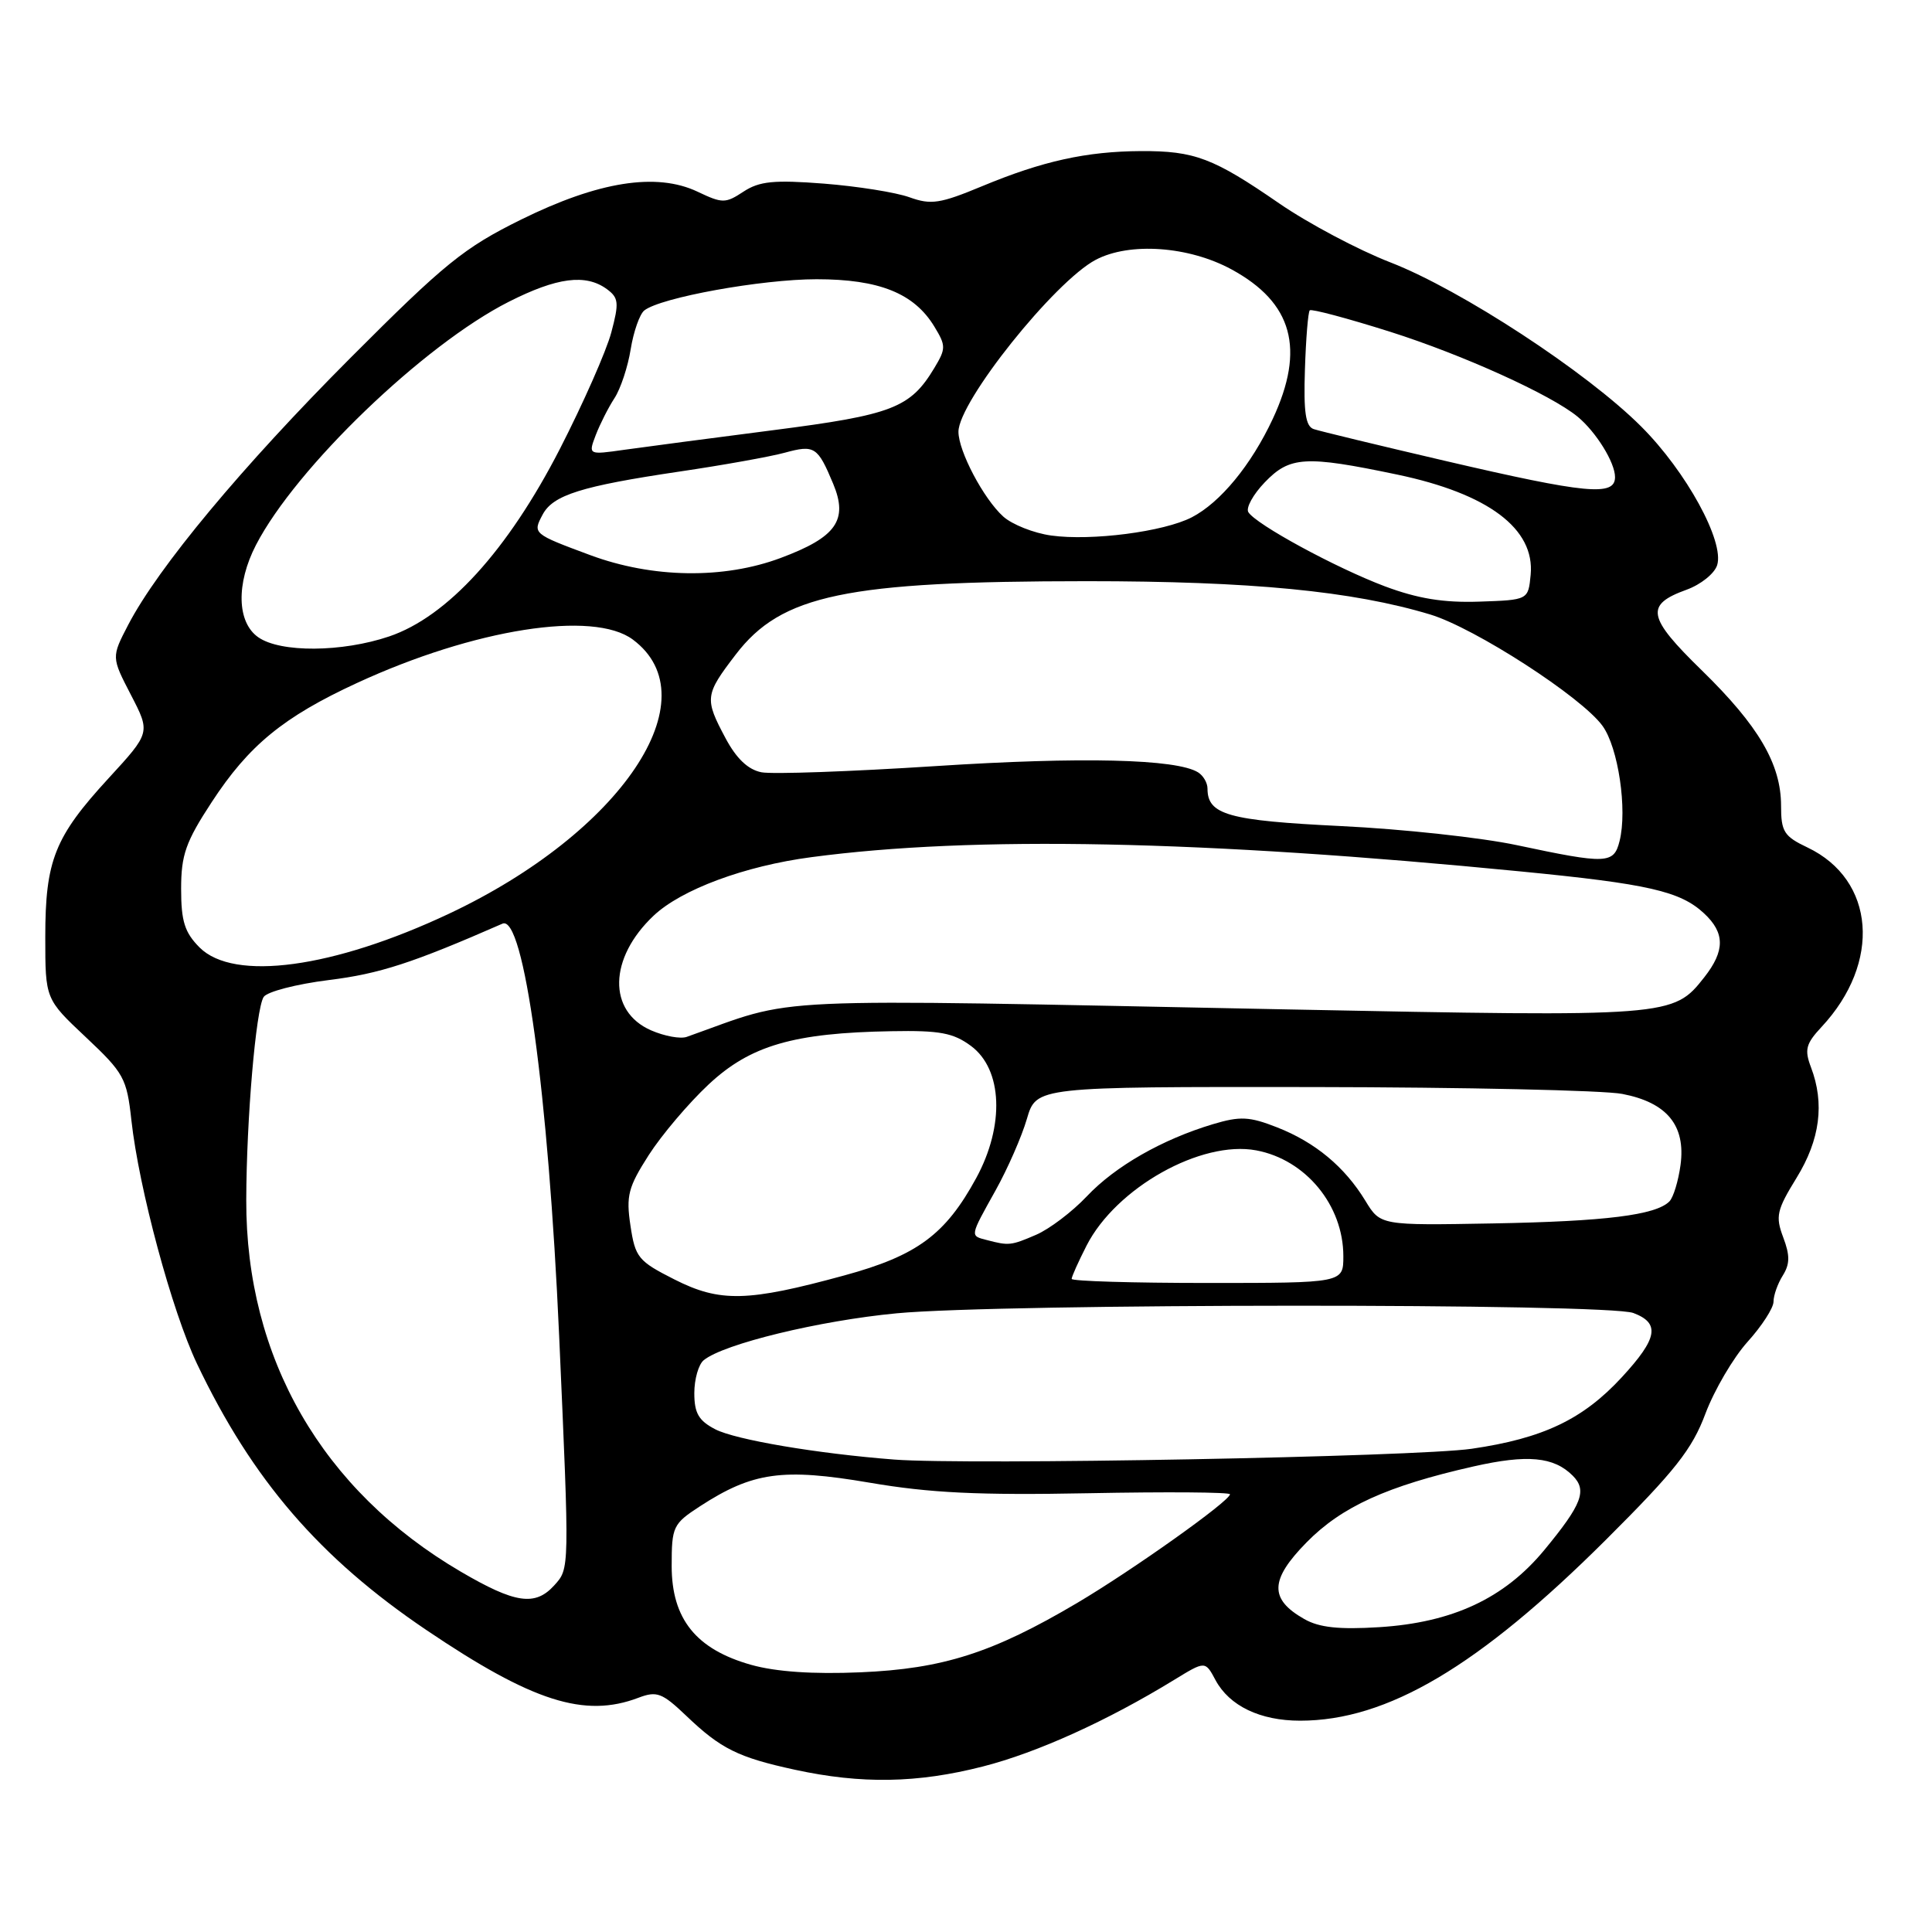 <?xml version="1.0" encoding="UTF-8" standalone="no"?>
<!DOCTYPE svg PUBLIC "-//W3C//DTD SVG 1.1//EN" "http://www.w3.org/Graphics/SVG/1.1/DTD/svg11.dtd" >
<svg xmlns="http://www.w3.org/2000/svg" xmlns:xlink="http://www.w3.org/1999/xlink" version="1.1" viewBox="0 0 256 256">
 <g >
 <path fill="currentColor"
d=" M 130.23 234.07 C 137.44 232.23 146.76 228.00 155.60 222.58 C 159.70 220.07 159.70 220.07 161.06 222.62 C 162.90 226.04 166.97 228.00 172.27 228.00 C 183.81 228.00 195.93 220.83 212.81 204.01 C 221.96 194.89 224.22 192.03 225.98 187.31 C 227.16 184.18 229.67 179.90 231.56 177.80 C 233.45 175.71 235.00 173.31 235.00 172.48 C 235.00 171.65 235.55 170.09 236.23 169.01 C 237.18 167.49 237.19 166.34 236.28 163.94 C 235.24 161.17 235.42 160.35 238.06 156.06 C 241.17 151.01 241.79 146.21 239.96 141.41 C 239.08 139.09 239.29 138.30 241.35 136.09 C 249.33 127.55 248.48 116.58 239.51 112.30 C 236.39 110.82 236.00 110.20 236.00 106.77 C 236.00 101.25 233.03 96.18 225.50 88.83 C 218.25 81.76 217.95 80.14 223.48 78.14 C 225.36 77.46 227.18 76.00 227.53 74.89 C 228.52 71.77 223.44 62.48 217.47 56.52 C 210.26 49.30 193.61 38.41 184.24 34.77 C 179.98 33.12 173.35 29.60 169.50 26.95 C 160.77 20.93 158.30 19.99 151.18 20.02 C 143.95 20.06 138.15 21.34 130.14 24.67 C 124.56 26.99 123.37 27.17 120.51 26.14 C 118.71 25.49 113.60 24.68 109.16 24.33 C 102.55 23.82 100.63 24.01 98.52 25.39 C 96.12 26.97 95.73 26.97 92.43 25.40 C 86.99 22.82 79.28 24.04 69.02 29.11 C 61.47 32.84 58.90 34.93 46.45 47.41 C 32.06 61.84 20.96 75.17 16.99 82.79 C 14.76 87.08 14.76 87.08 17.35 92.08 C 19.94 97.08 19.94 97.08 14.39 103.12 C 7.24 110.90 6.00 114.00 6.00 124.16 C 6.00 132.38 6.00 132.38 11.38 137.44 C 16.42 142.18 16.80 142.87 17.41 148.44 C 18.40 157.46 22.79 173.75 26.11 180.72 C 33.43 196.08 42.35 206.44 56.50 215.99 C 70.54 225.47 77.45 227.68 84.60 224.96 C 87.03 224.04 87.73 224.30 90.92 227.34 C 95.51 231.73 97.79 232.86 105.33 234.50 C 114.13 236.41 121.56 236.29 130.23 234.07 Z  M 99.53 220.60 C 92.23 218.54 89.00 214.52 89.00 207.50 C 89.00 202.28 89.17 201.92 92.75 199.59 C 99.74 195.05 103.70 194.50 115.21 196.46 C 123.22 197.83 129.65 198.14 144.25 197.86 C 154.56 197.66 162.99 197.72 162.98 198.00 C 162.94 198.91 150.05 208.07 142.71 212.41 C 131.53 219.02 124.93 221.13 114.00 221.59 C 107.73 221.86 102.81 221.52 99.53 220.60 Z  M 172.82 214.53 C 168.17 211.89 168.25 209.34 173.12 204.38 C 177.77 199.64 183.80 196.90 195.25 194.31 C 202.38 192.70 205.88 193.02 208.39 195.53 C 210.34 197.48 209.63 199.33 204.61 205.41 C 199.32 211.80 192.46 215.00 182.74 215.61 C 177.42 215.94 174.79 215.66 172.82 214.53 Z  M 61.05 208.25 C 42.69 197.50 32.57 179.96 32.63 159.00 C 32.66 148.29 33.90 133.78 34.93 132.11 C 35.36 131.41 39.26 130.40 43.58 129.86 C 50.30 129.03 54.66 127.61 66.58 122.39 C 69.40 121.15 72.66 144.84 74.09 177.00 C 75.47 208.15 75.48 207.81 73.44 210.07 C 70.91 212.86 68.27 212.48 61.05 208.25 Z  M 118.50 193.40 C 108.26 192.61 97.48 190.78 94.78 189.39 C 92.58 188.25 92.00 187.25 92.00 184.60 C 92.00 182.75 92.56 180.79 93.25 180.23 C 95.90 178.07 108.58 174.99 118.81 174.02 C 132.64 172.70 213.00 172.67 216.43 173.98 C 220.01 175.33 219.65 177.34 214.92 182.47 C 209.76 188.07 204.48 190.59 195.00 191.97 C 187.61 193.04 128.23 194.15 118.50 193.40 Z  M 89.36 169.53 C 84.57 167.11 84.17 166.62 83.54 162.41 C 82.94 158.43 83.24 157.31 85.97 153.04 C 87.68 150.38 91.25 146.17 93.89 143.70 C 99.42 138.53 105.13 136.86 118.13 136.64 C 124.54 136.52 126.32 136.86 128.67 138.60 C 132.85 141.71 133.14 149.13 129.36 156.09 C 125.27 163.60 121.52 166.37 111.88 169.00 C 99.04 172.51 95.40 172.59 89.36 169.53 Z  M 142.00 169.46 C 142.00 169.16 142.89 167.18 143.97 165.06 C 147.88 157.39 159.16 151.06 166.46 152.43 C 173.02 153.66 178.00 159.71 178.00 166.45 C 178.00 170.00 178.00 170.00 160.00 170.00 C 150.10 170.00 142.00 169.76 142.00 169.46 Z  M 130.75 164.31 C 128.51 163.73 128.48 163.90 131.92 157.73 C 133.52 154.86 135.39 150.59 136.07 148.25 C 137.32 144.00 137.32 144.00 173.91 144.04 C 194.03 144.07 212.51 144.47 214.96 144.95 C 220.89 146.09 223.38 149.13 222.68 154.36 C 222.39 156.49 221.73 158.67 221.20 159.20 C 219.39 161.01 212.73 161.84 197.84 162.11 C 182.91 162.38 182.91 162.38 180.92 159.11 C 178.18 154.61 174.27 151.36 169.22 149.38 C 165.55 147.94 164.33 147.88 160.72 148.96 C 153.99 150.98 147.77 154.53 144.00 158.53 C 142.07 160.57 139.05 162.86 137.28 163.62 C 133.96 165.05 133.68 165.08 130.75 164.31 Z  M 86.28 136.53 C 80.50 134.01 80.65 126.95 86.61 121.33 C 90.29 117.86 98.69 114.74 107.50 113.58 C 129.00 110.72 159.24 111.33 201.50 115.47 C 218.40 117.12 222.65 118.09 225.80 121.03 C 228.58 123.61 228.58 125.99 225.83 129.49 C 221.70 134.74 221.43 134.76 170.50 133.75 C 99.28 132.34 106.11 132.03 91.00 137.39 C 90.17 137.69 88.05 137.30 86.28 136.53 Z  M 26.45 125.55 C 24.47 123.56 24.00 122.08 24.00 117.79 C 24.00 113.28 24.60 111.56 28.05 106.29 C 32.96 98.77 37.55 95.00 47.30 90.50 C 62.82 83.33 78.63 80.84 83.86 84.75 C 94.28 92.52 82.34 110.31 59.50 121.07 C 44.14 128.30 30.99 130.08 26.45 125.55 Z  M 201.00 111.99 C 196.32 110.99 185.84 109.85 177.69 109.46 C 162.73 108.73 160.00 107.96 160.00 104.49 C 160.00 103.73 159.44 102.77 158.75 102.34 C 155.89 100.56 143.28 100.26 124.00 101.51 C 112.72 102.24 102.32 102.61 100.89 102.33 C 99.12 101.98 97.58 100.52 96.14 97.82 C 93.34 92.57 93.39 92.08 97.48 86.74 C 103.54 78.80 112.06 77.02 144.00 77.01 C 165.75 77.01 179.18 78.31 189.50 81.42 C 195.40 83.20 209.57 92.35 212.34 96.18 C 214.43 99.05 215.65 107.29 214.60 111.45 C 213.84 114.49 212.91 114.52 201.00 111.99 Z  M 34.22 84.44 C 31.39 82.46 31.27 77.34 33.92 72.21 C 39.21 61.98 56.15 45.69 67.41 39.99 C 73.81 36.75 77.60 36.26 80.40 38.30 C 81.98 39.46 82.05 40.11 81.00 44.05 C 80.35 46.50 77.28 53.45 74.18 59.50 C 67.28 72.93 59.29 81.71 51.57 84.33 C 45.33 86.44 37.16 86.50 34.22 84.44 Z  M 183.50 77.69 C 177.00 75.24 166.43 69.50 165.41 67.86 C 165.07 67.30 166.04 65.52 167.58 63.92 C 170.90 60.46 172.94 60.33 185.12 62.88 C 197.20 65.41 203.40 70.06 202.82 76.16 C 202.50 79.50 202.50 79.50 196.00 79.72 C 191.28 79.88 187.86 79.32 183.50 77.69 Z  M 78.19 73.55 C 70.60 70.73 70.56 70.70 71.91 68.17 C 73.29 65.59 77.06 64.41 90.00 62.49 C 95.78 61.64 102.06 60.51 103.97 59.99 C 107.93 58.91 108.34 59.17 110.40 64.10 C 112.41 68.92 110.82 71.18 103.45 73.93 C 95.89 76.76 86.45 76.62 78.19 73.55 Z  M 139.29 70.96 C 136.97 70.64 134.11 69.50 132.93 68.44 C 130.33 66.09 127.00 59.78 127.00 57.21 C 127.00 53.23 139.74 37.29 145.20 34.42 C 149.69 32.06 157.53 32.62 163.19 35.70 C 171.29 40.11 172.97 46.23 168.65 55.50 C 165.79 61.62 161.70 66.59 157.91 68.55 C 154.20 70.46 144.63 71.70 139.29 70.96 Z  M 191.50 61.07 C 182.70 59.02 174.86 57.12 174.08 56.86 C 173.00 56.50 172.72 54.64 172.91 48.95 C 173.04 44.86 173.33 41.34 173.55 41.12 C 173.77 40.90 178.57 42.18 184.23 43.97 C 193.84 47.02 205.52 52.31 209.05 55.22 C 211.50 57.25 214.00 61.29 214.00 63.22 C 214.00 65.79 210.22 65.43 191.50 61.07 Z  M 78.94 57.65 C 79.50 56.20 80.61 54.00 81.42 52.76 C 82.23 51.52 83.20 48.60 83.57 46.27 C 83.95 43.94 84.76 41.63 85.37 41.14 C 87.51 39.43 100.91 37.00 108.21 37.00 C 116.50 37.00 121.13 38.86 123.81 43.28 C 125.35 45.81 125.35 46.19 123.81 48.75 C 120.62 54.06 118.26 54.97 102.46 57.00 C 94.23 58.06 85.35 59.23 82.72 59.60 C 77.94 60.28 77.94 60.28 78.94 57.65 Z "/>
</g>
</svg>
